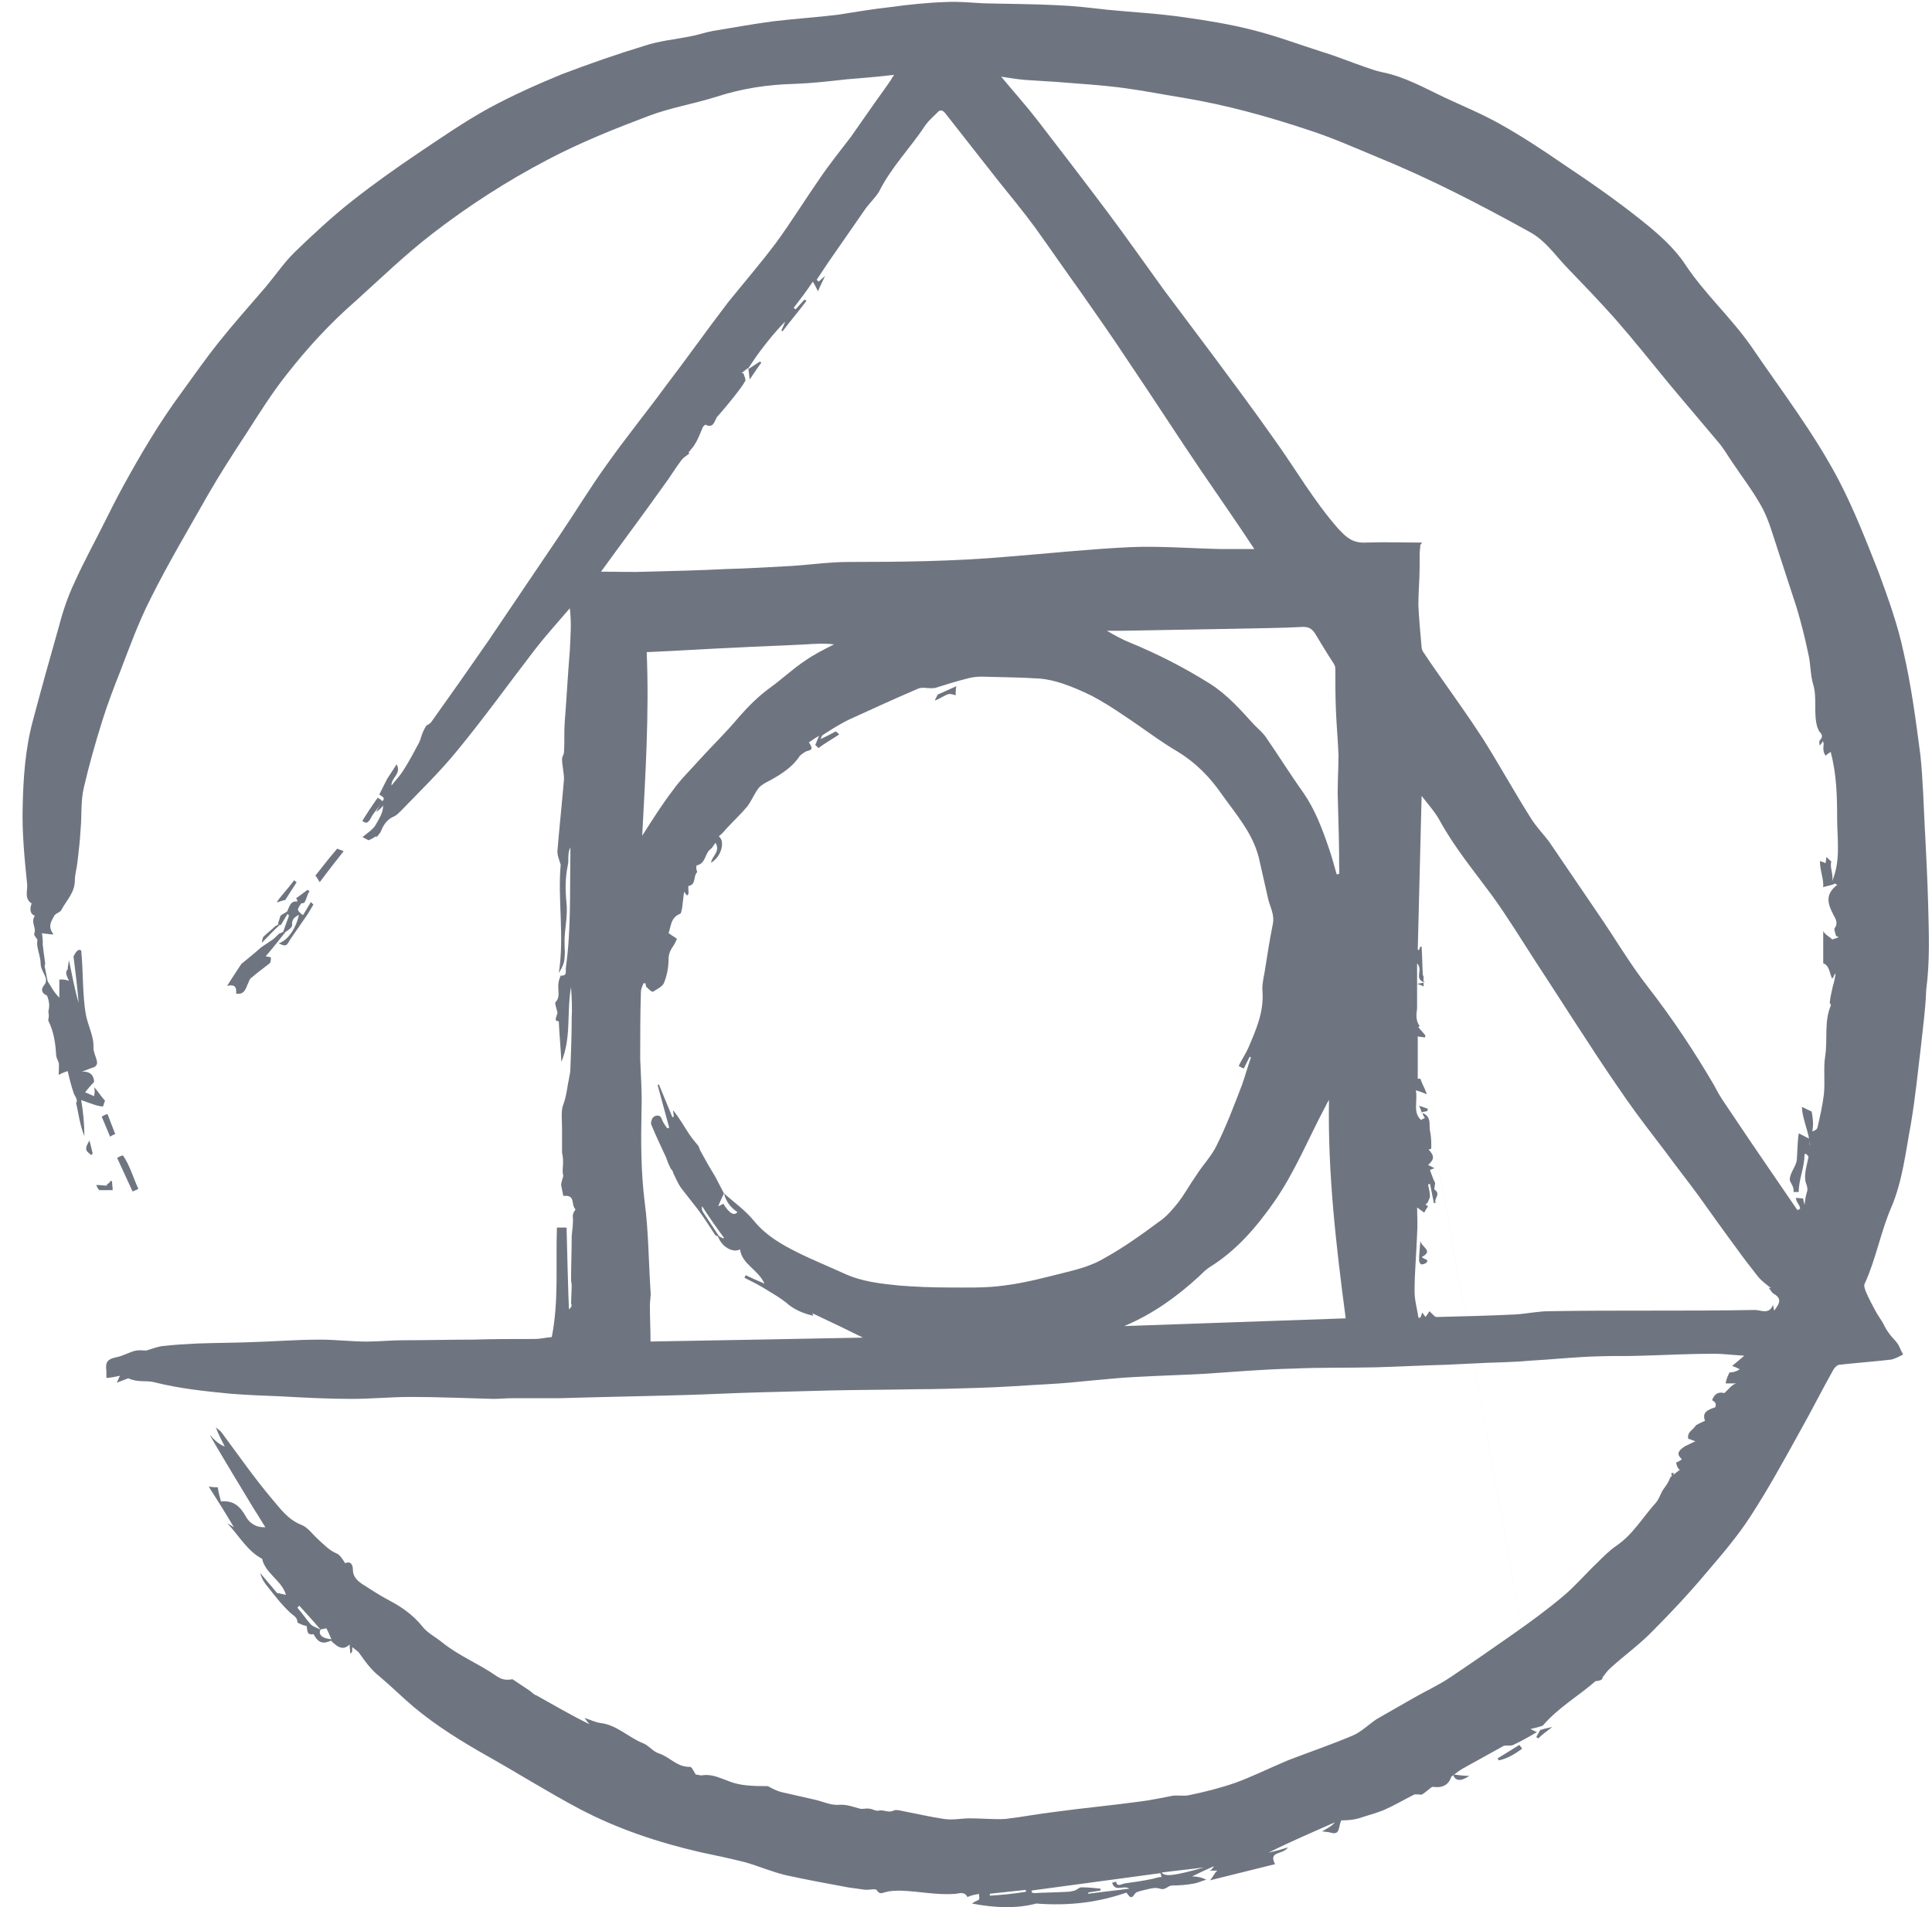<svg 
width="790" 
height="780" 
viewBox="0 0 79 78" 
xmlns="http://www.w3.org/2000/svg"
>
<g fill="#6F7580" fill-rule="evenodd">
<path d="M15.447 32.623c.106.08.29.132.106.29-.132.184-.29.342-.395.553-.105.185-.184.237-.342.106.21-.343.42-.66.63-.95zM68.342 60.24c0 .078.026.13.026.21.053-.105.053-.158.08-.21h-.106zm0 .236v-.026.026zm-5.368 10.277l-4.58-25.402c-.078-.025-.183-.077-.368-.13.053.105.08.184.106.263.13-.026.184-.026.236-.052 0-.026 0-.052.027-.08l4.58 25.404zm-4.737-31.12c-.026.078-.026.158-.026.237 0-.08 0-.16.028-.238zm.026.526c-.026 0-.026 0-.052-.028v.026c.028.026.028.026.054 0zm-.052.21v-.185c-.077.026-.156.026-.262.053.132.05.264.078.264.13z"></path>
<path d="M78.71 33.967c-.052-1.028-.078-2.056-.184-3.083-.184-1.397-.368-2.82-.684-4.19-.237-1.133-.63-2.214-1.026-3.294-.5-1.265-1-2.556-1.632-3.768-1.026-1.95-2.368-3.69-3.605-5.508-.818-1.16-1.87-2.108-2.66-3.294-.447-.685-1.105-1.264-1.763-1.79-1.053-.845-2.158-1.61-3.263-2.347-.842-.58-1.684-1.133-2.58-1.634-.71-.397-1.473-.713-2.21-1.056-.842-.395-1.658-.87-2.605-1.054-.238-.05-.448-.13-.685-.21-.605-.21-1.184-.447-1.79-.632-.92-.29-1.815-.632-2.763-.87C50.342 1 49.394.843 48.446.71 47.394.555 46.316.5 45.262.397c-.684-.08-1.368-.158-2.026-.184-1-.052-2.026-.052-3.026-.078-.5-.027-1.026-.08-1.526-.053-.763.026-1.526.105-2.29.21-.736.08-1.473.21-2.183.317-.867.105-1.735.158-2.604.264-.816.106-1.658.264-2.473.396-.29.053-.58.158-.87.21-.63.132-1.288.185-1.92.396-1.13.344-2.263.74-3.368 1.16-1.027.422-2.027.87-3 1.397-1 .552-1.948 1.21-2.895 1.844-.896.606-1.79 1.238-2.66 1.923-.84.66-1.63 1.397-2.394 2.135-.42.42-.763.922-1.158 1.396-.657.765-1.315 1.502-1.947 2.293-.524.66-1 1.344-1.5 2.03-.893 1.21-1.656 2.502-2.366 3.794-.29.527-.553 1.054-.816 1.58-.395.79-.816 1.555-1.184 2.372-.264.554-.474 1.16-.632 1.766-.367 1.292-.736 2.61-1.078 3.9-.316 1.16-.395 2.372-.42 3.558-.027 1.054.078 2.082.183 3.136.027.264-.13.58.184.79-.105.29-.026.45.13.5-.182.29.08.476-.024.74-.027.052.08.157.13.236 0 .08-.025.185 0 .264.028.237.133.474.133.738 0 .184.157.395.21.58.026.078 0 .21-.053.263-.158.184-.132.342.105.448.133.342.08.5.054.66.052.236-.027.315 0 .368.21.422.29.896.315 1.37 0 .106.053.212.106.343.026 0 0 .5 0 .5.13-.078.237-.104.368-.157.08.342.158.66.263.95.132.21.132.314.08.34.105.474.157.922.34 1.37 0-.5-.05-1-.13-1.475.368.132.684.263.895.263.027-.08.053-.184.08-.237-.158-.157-.29-.394-.448-.552.053.21 0 .29 0 .37-.105-.054-.237-.107-.368-.16.105-.13.21-.263.368-.42 0-.238-.13-.45-.5-.423.158-.052.316-.13.5-.184.29-.157-.026-.447-.026-.816.026-.447-.237-.895-.316-1.37-.132-.737-.105-1.844-.184-2.582-.158-.132-.29.21-.316.237.08.632.158 1.264.21 1.897-.157-.527-.263-1.107-.394-1.74-.027.185-.053.264-.053.37-.13.13-.026.29.053.474-.184-.08-.395-.052-.395-.052v.738c-.262-.264-.34-.474-.473-.66-.052-.21-.08-.42-.13-.63.05-.133 0-.212 0-.29-.028-.186-.054-.396-.08-.634.026-.026-.026-.42-.026-.42.21.025.343.05.474.05-.263-.34-.08-.552.027-.763.053-.106.237-.13.29-.238.21-.395.553-.71.553-1.212 0-.237.08-.5.105-.738.053-.448.105-.896.13-1.344.054-.58 0-1.16.133-1.713.212-.92.475-1.843.764-2.766.21-.66.448-1.29.71-1.95.395-1.028.764-2.056 1.264-3.03.71-1.424 1.526-2.794 2.316-4.19.5-.87 1.026-1.687 1.58-2.53.525-.817 1.05-1.66 1.657-2.425.843-1.08 1.764-2.082 2.79-2.978 1.053-.948 2.053-1.923 3.184-2.793C19.166 8.41 20.72 7.41 22.376 6.54c1.343-.71 2.737-1.266 4.132-1.793.895-.342 1.868-.5 2.79-.79 1.052-.343 2.105-.5 3.21-.527.71-.027 1.395-.106 2.105-.185.632-.05 1.263-.104 1.948-.183-.08.105-.106.158-.132.21-.288.422-.604.844-.894 1.265-.237.343-.5.712-.737 1.054-.422.555-.87 1.108-1.264 1.688-.605.87-1.158 1.766-1.79 2.635-.63.843-1.315 1.634-1.973 2.45-.868 1.134-1.684 2.293-2.552 3.426-.79 1.08-1.63 2.11-2.394 3.19-.684.947-1.29 1.95-1.948 2.923-.973 1.45-1.947 2.872-2.92 4.322-.764 1.106-1.527 2.187-2.316 3.294-.053.08-.132.104-.21.157-.21.342-.21.527-.29.685-.21.395-.42.79-.658 1.16-.132.21-.316.394-.474.605-.026-.316.42-.474.21-.87-.13.212-.263.396-.394.607l-.316.63c.105.08.29.133.105.29-.08.133-.158.29-.237.423.132-.08.21-.158.29-.264 0 .29-.158.526-.29.763-.105.21-.368.37-.552.527.026.027.21.106.237.132.237-.08.316-.21.343-.132.08-.105.158-.184.184-.263.104-.264.262-.474.525-.58.106-.053.184-.132.263-.21.79-.818 1.606-1.608 2.316-2.478 1.106-1.345 2.106-2.74 3.16-4.11.446-.58.973-1.16 1.446-1.714.078.606.026 1.185 0 1.74-.08.974-.132 1.95-.21 2.95-.027.395 0 .79-.027 1.186 0 .105-.08.184-.08.29 0 .263.08.553.08.817-.08.975-.186 1.923-.265 2.898-.027.21.078.422.13.607-.13 1.422.16 2.925-.078 4.427.184-.29.237-.474.237-.658.025-.158 0-.316 0-.5v-.264c.025-.475.13-.975.078-1.45-.053-.527-.053-1.027.053-1.528.053-.21-.026-.474.106-.738v.395c-.026 1.5.027 3.003-.183 4.505-.027.132.08.37-.21.343-.238.474.052.817-.21 1.08-.054.053.05.29.077.448-.106.317-.106.317.052.343.026.58.08 1.106.105 1.66.42-1 .21-2.03.396-3.058.026.422.053.844.026 1.29 0 .687-.026 1.345-.052 2.03 0 .132-.027.264-.053.396-.08.37-.105.738-.237 1.08-.105.264-.052.66-.052.975v1.003c.105.448-.027.685.052.948-.08.265-.105.344-.08.423l.08.395c.527-.053.29.343.5.553-.158.212-.105.29-.105.397 0 .237-.025.448-.052.685 0 .606-.026 1.212-.026 1.792 0 .08.026.157.026.236 0 .054-.026.74-.026.74.053.078 0 .157-.08.236-.025 0-.104-3.347-.104-3.347h-.395c-.052 1.58.08 3.003-.21 4.48-.316.025-.42.078-.764.078-.816 0-1.632 0-2.448.026-.974 0-1.92.026-2.895.026-.472 0-.972.054-1.446.054-.632 0-1.29-.08-1.92-.08-.975 0-1.922.08-2.896.106-.71.026-1.42.026-2.13.053-.475.025-.95.05-1.422.104-.21.026-.395.105-.658.184-.08 0-.263-.026-.42 0-.265.053-.5.21-.765.264-.395.08-.5.184-.448.58v.263c-.026.052.58-.08.58-.08-.054 0-.08.158-.16.29.212-.08.343-.132.475-.184.395.185.737.08 1.052.16 1.026.262 2.078.37 3.13.473.685.053 1.343.08 2.027.105.973.053 1.947.106 2.92.106.816 0 1.606-.08 2.42-.08 1.13 0 2.264.052 3.395.08.237 0 .5-.028.763-.028h1.92c1.712-.052 3.422-.08 5.133-.13.975-.028 1.975-.08 2.948-.107l3-.08c1.158-.026 2.316-.026 3.448-.05.868 0 1.71-.03 2.58-.055.972-.026 1.972-.105 2.946-.157.527-.027 1.054-.08 1.58-.132.632-.052 1.29-.13 1.92-.157.948-.054 1.922-.08 2.87-.133 1.184-.078 2.368-.183 3.578-.21 1.106-.052 2.237-.026 3.343-.052.974-.027 1.948-.08 2.948-.106l1.66-.08s1.104-.026 1.657-.08c.947-.052 1.894-.157 2.842-.183.604-.027 1.21 0 1.815-.027.973-.026 1.973-.08 2.947-.08.367 0 .762.054 1.236.08-.21.185-.342.29-.5.422.105.026.21.08.316.132-.158.105-.29.13-.42.13-.054.133-.107.186-.16.45h.474c-.184 0-.342.237-.526.395-.21-.054-.395 0-.5.29.184.104.158.183.132.29-.316.104-.553.21-.42.552-.107.052-.238.105-.37.184-.13.21-.368.263-.316.553.106.025.21.08.29.104-.132.053-.263.132-.395.184-.473.29-.262.422-.157.554-.08.053-.158.105-.237.132.052.237.13.29.157.29-.105.078-.237.184-.395.316-.08.237-.185.342-.29.5-.105.158-.158.37-.29.527-.552.607-.947 1.32-1.657 1.793-.264.185-.5.422-.737.66-.474.447-.895.948-1.395 1.37-.657.553-1.34 1.053-2.052 1.554-.867.606-1.735 1.212-2.604 1.792-.474.315-1 .552-1.5.842-.5.29-.974.554-1.474.843-.316.21-.606.5-.948.66-.868.37-1.79.685-2.684 1.028-.87.37-1.5.685-2.158.922-.605.21-1.237.37-1.868.5-.21.054-.448 0-.685.027-.448.08-.895.186-1.343.238-1.158.158-2.316.264-3.473.422-.685.08-1.343.21-2.027.29-.473.026-.973-.026-1.447-.026-.342 0-.71.08-1.053.027-.552-.08-1.105-.21-1.658-.316-.13-.026-.316-.08-.42-.026-.21.106-.396-.052-.607 0-.13.027-.262-.08-.394-.08-.106-.025-.238.028-.37 0-.29-.078-.552-.183-.87-.157-.313.026-.63-.132-.97-.21-.475-.106-.92-.21-1.396-.317-.183-.053-.34-.132-.525-.237-.685 0-1.133-.026-1.554-.185-.368-.13-.71-.315-1.105-.262-.104.026-.183-.026-.29-.026-.08-.106-.157-.317-.235-.317-.526.027-.842-.42-1.29-.553-.236-.08-.42-.343-.657-.422-.58-.237-1.052-.737-1.71-.816-.21-.027-.42-.132-.658-.21.08.104.13.183.21.262-.763-.37-1.473-.79-2.184-1.186-.104-.026-.183-.13-.262-.184l-.71-.474c-.395.08-.553-.08-.66-.132-.71-.5-1.525-.817-2.21-1.37-.29-.238-.63-.396-.84-.686-.37-.448-.817-.764-1.317-1.027-.394-.21-.762-.448-1.13-.685-.185-.132-.37-.29-.37-.58 0-.185-.078-.37-.315-.264-.105-.158-.21-.342-.342-.395-.316-.13-.526-.37-.763-.58-.237-.21-.42-.5-.71-.605-.527-.21-.843-.658-1.158-1.027-.738-.87-1.396-1.82-2.08-2.74-.053-.08-.158-.133-.237-.212.105.29.237.527.368.79-.262-.105-.446-.29-.604-.474-.027.027 1.815 3.057 1.815 3.057.16.237.29.475.448.712-.395.026-.658-.185-.79-.422-.236-.42-.5-.684-1.026-.63-.052-.186-.105-.397-.13-.58-.107 0-.185 0-.37-.027.37.58.685 1.08 1.027 1.66-.133-.08-.21-.132-.265-.158.473.5.815 1.133 1.42 1.45.132.605.816.895.974 1.475-.13-.027-.238-.053-.37-.08-.21-.263-.447-.526-.683-.816.052.184.13.342.236.474.316.395.606.79.974 1.133.132.134.316.187.316.424.21.105.29.13.368.13.054.16-.025.397.29.344.21.395.42.395.71.264.343.343.528.37.764.16 0 .13.026.262.026.368.105-.053.08-.132.08-.264.13.105.21.158.262.21.263.37.5.712.868 1.002.5.422.948.87 1.42 1.265.922.765 1.95 1.398 2.975 1.977 1.264.712 2.475 1.476 3.764 2.16 1.552.818 3.21 1.372 4.92 1.767.632.132 1.237.263 1.87.42.55.16 1.104.397 1.657.528.842.185 1.71.343 2.552.5.183.027.37.054.58.08.235.053.524-.053.577.027.132.21.237.104.395.078.184-.053.395-.053.605-.053.737.026 1.447.184 2.184.132.16 0 .396-.133.528.13.236-.105.368-.105.473-.13.028.236 0 .236-.05.262-.054.026-.133.053-.238.132.947.184 1.842.21 2.63 0 1.37.105 2.554-.053 3.686-.448.105.132.184.316.342.053.052-.08.184-.107.29-.133.236-.053.526-.158.736-.08.238.08.317-.13.5-.13.317 0 .606-.027.896-.08.158-.026.316-.105.5-.158-.21-.107-.42-.133-.58-.133.317-.158.606-.29.896-.42-.053.078-.106.183-.21.183h.367c-.08 0-.185.237-.316.395.946-.237 1.814-.448 2.657-.66-.29-.552.315-.367.526-.684-.263.08-.526.158-.79.21.895-.447 1.816-.842 2.71-1.237-.13.158-.29.237-.525.37.158.025.263.025.342.05.42.133.316-.262.447-.5.5 0 .71-.078.947-.158.263-.08.526-.158.79-.263.42-.184.815-.42 1.236-.63.08-.028.21 0 .316 0 .29-.186.394-.344.473-.318.37.053.63-.08.736-.42.184-.133.316-.238.447-.318.578-.316 1.13-.632 1.71-.948.21 0 .316 0 .368-.027.344-.16.66-.342.975-.527-.08-.026-.263-.13-.263-.13.262-.054.34-.08.5-.133.63-.74 1.5-1.24 2.157-1.82.29-.026.29-.105.29-.157.104-.132.21-.29.34-.396.58-.527 1.21-.975 1.737-1.528.763-.766 1.5-1.557 2.184-2.374.63-.738 1.264-1.475 1.79-2.292.737-1.133 1.368-2.293 2.026-3.48.474-.842.895-1.685 1.37-2.528.05-.08.157-.185.236-.185.71-.08 1.422-.13 2.106-.21.158-.026.342-.13.5-.21-.08-.132-.132-.29-.21-.422-.106-.16-.264-.29-.37-.45-.104-.13-.183-.29-.262-.447-.08-.13-.158-.236-.237-.37-.16-.29-.317-.58-.45-.894-.026-.08-.08-.21-.052-.29.474-1.027.658-2.134 1.105-3.162.447-1.054.58-2.24.79-3.373.184-1.08.29-2.16.42-3.24.08-.764.185-1.502.21-2.266.16-1.212.106-2.346.08-3.48-.026-1-.08-2.028-.13-3.03zM12.685 66.405c-.184-.21-.342-.448-.526-.658l.08-.08c.287.317.577.633.866.976-.158-.08-.342-.132-.42-.238zm.42.238c.08-.027.16-.027.238-.053.08.132.132.29.21.448-.368-.027-.552-.185-.447-.395zm27.37 10.883v-.08c.5-.052.973-.105 1.473-.157v.077c-.5.08-.973.13-1.473.158zm6.63-.685c-.367.08-.762.133-1.13.186-.132.026-.29.158-.342-.08-.053.027-.106.027-.158.054.13.394.447.078.71.236-.58.08-1.13.132-1.684.21v-.052c.16-.026.343-.053.5-.08v-.078c-.262-.027-.525-.053-.79-.053-.077 0-.183.106-.262.132-.105.026-.21.053-.342.053-.447.026-.894.026-1.316.052-.027 0-.08-.026-.106-.026v-.08c1.763-.236 3.5-.473 5.263-.71.027.052.027.105.053.157-.158 0-.263.055-.395.08zm.396-.262c.606-.08 1.16-.132 1.738-.21-1.21.342-1.605.394-1.737.21zM24.58 23.374c.84-1.16 1.71-2.32 2.552-3.505.263-.345.473-.714.736-1.056.08-.106.185-.158.316-.264l-.026-.05c.105-.133.21-.24.263-.344.134-.21.213-.448.318-.685.026-.05.105-.103.105-.103.37.184.37-.21.5-.343.237-.264.474-.553.684-.817.158-.21.316-.395.448-.632.026-.08-.053-.21-.08-.317h-.078c.08-.052.158-.13.237-.184.026 0 .026 0 .052-.026.158-.238.316-.475.474-.686.315-.42.657-.842 1.025-1.21-.052.13-.105.263-.158.368.027 0 .027.027.053.027.316-.422.658-.817.974-1.24-.027-.025-.053-.052-.08-.052-.13.132-.236.264-.368.396-.026-.027-.052-.053-.08-.053.265-.343.528-.685.79-1.08.053.08.106.184.21.395.107-.263.212-.447.29-.632-.078.08-.183.158-.262.238l-.08-.08.474-.71c.5-.712 1-1.45 1.5-2.162.185-.263.42-.474.58-.738.5-1 1.29-1.792 1.894-2.714.132-.184.316-.342.474-.5.13-.16.237-.106.342.026.71.896 1.42 1.818 2.13 2.714.528.66 1.054 1.29 1.554 1.976.605.844 1.184 1.687 1.79 2.53.684.975 1.368 1.95 2.026 2.95 1 1.477 1.947 2.953 2.947 4.428.737 1.08 1.474 2.135 2.184 3.215h-1.344c-1.236-.025-2.5-.13-3.736-.078-1.684.08-3.394.264-5.078.396-2.132.185-4.29.21-6.42.21-.765 0-1.528.107-2.29.16-.922.052-1.817.105-2.738.13-1.08.054-2.13.08-3.21.107-.606.026-1.237 0-1.895 0zm30.183 12.12v.238c-.026 0-.052.027-.105.027-.105-.37-.21-.766-.342-1.135-.263-.765-.553-1.53-1.027-2.214-.528-.737-1-1.5-1.528-2.265-.13-.185-.316-.343-.474-.5-.553-.607-1.106-1.24-1.816-1.687-1.053-.66-2.132-1.213-3.29-1.688-.316-.13-.605-.29-.92-.474h.63l4.5-.08c.974-.025 1.922-.025 2.895-.078.236 0 .368.08.5.29.236.395.473.79.736 1.186.027.052.08.13.08.21 0 .58 0 1.186.026 1.766.025.606.08 1.186.104 1.792 0 .606-.053 1.238-.026 1.87.027.897.053 1.82.053 2.74zM26.447 26.67c1.237-.053 2.42-.132 3.632-.185.945-.053 1.92-.08 2.866-.132.395-.025.764-.05 1.158 0-.42.212-.842.423-1.21.686-.474.316-.92.737-1.395 1.08-.475.342-.896.764-1.29 1.212-.5.605-1.053 1.132-1.58 1.712-.37.422-.79.817-1.105 1.265-.447.58-.842 1.21-1.263 1.87.132-2.504.29-4.98.184-7.51zm17.185 25.35c-.843.21-1.71.448-2.58.553-.736.106-1.5.08-2.263.08-.686 0-1.344-.026-2.028-.08-.763-.078-1.526-.157-2.263-.5-.633-.29-1.29-.553-1.92-.87-.634-.316-1.265-.684-1.74-1.264-.34-.423-.815-.765-1.236-1.134.08.316.263.58.553.764-.132.158-.316.08-.58-.343-.078.053-.157.08-.21.106.08-.185.158-.37.237-.527-.105-.21-.237-.448-.342-.66-.21-.342-.42-.71-.605-1.053-.053-.08-.053-.158-.105-.237-.132-.158-.264-.317-.37-.475-.21-.315-.394-.657-.657-.974 0 .08.027.158.027.264-.027 0-.053.026-.053.026l-.554-1.344c-.026 0-.026 0-.052.026l.473 1.74c-.026 0-.052.025-.08.025-.077-.104-.156-.21-.21-.34-.052-.212-.21-.212-.34-.133-.08.053-.133.237-.106.316.185.448.395.896.606 1.344.052.158.105.29.184.448.027.053.106.105.106.184.106.21.185.42.316.606.237.316.5.632.737.948.235.316.445.66.656.975.026.053.105.053.13.08.133.395.58.684.896.526.08.606.737.817 1 1.397-.316-.132-.552-.237-.763-.343-.027.026-.027.052-.054.105.316.158.632.316.92.5.265.16.528.317.765.5.316.29.685.45 1.13.554-.024-.08-.05-.107-.05-.107.736.343 1.5.712 2.078 1-2.737.054-5.658.107-8.685.16 0-.5-.026-.975-.026-1.476 0-.21.052-.395.025-.606-.08-1.21-.08-2.424-.237-3.61-.157-1.264-.157-2.503-.13-3.77.025-.683-.027-1.394-.054-2.08 0-.922 0-1.82.028-2.74 0-.132.053-.237.106-.37h.08c.025.054 0 .133.05.16.08.08.212.21.265.184.157-.106.394-.21.447-.37.13-.315.184-.658.184-.974 0-.236.106-.394.21-.553.054-.08.08-.158.133-.263-.105-.08-.21-.132-.342-.237.106-.29.08-.633.475-.79.052-.027.052-.16.08-.238.025-.213.05-.45.078-.66.052.08.08.105.13.157.028-.052.054-.08.054-.08 0-.104-.026-.315 0-.315.316-.053.184-.395.342-.553.025-.028-.027-.107-.027-.16 0-.052 0-.13.026-.13.367-.08.315-.475.552-.66.08-.053.105-.13.21-.263.21.368-.158.553-.184.816.446-.263.578-.895.315-1.08.105-.08.21-.184.29-.29.29-.316.604-.606.868-.922.185-.236.29-.526.474-.763.106-.132.316-.237.474-.317.474-.262.92-.552 1.21-1 .053-.053.132-.105.21-.158.08-.053.238-.053.264-.132.027-.052-.052-.184-.105-.263.104-.053.21-.158.42-.264-.08.158-.105.264-.158.37l.13.13c.238-.184.606-.394.843-.552 0-.025-.132-.13-.132-.13-.157.08-.394.21-.63.316.05-.08.05-.132.08-.158.367-.237.735-.474 1.13-.66.92-.42 1.842-.842 2.763-1.237.158-.08.37-.026.553-.026.078 0 .13 0 .21-.026.42-.132.842-.264 1.263-.37.183-.052.393-.078.58-.078.787.025 1.577.025 2.366.078.342.026.658.105.974.21.394.133.815.317 1.184.5.447.24.868.502 1.29.792.763.5 1.473 1.054 2.236 1.502.737.448 1.316 1.054 1.79 1.74.58.816 1.237 1.554 1.5 2.555l.394 1.74c.08.316.264.632.185 1-.133.66-.238 1.345-.343 2.004-.052.265-.105.53-.078.79.05.82-.265 1.53-.58 2.268-.106.237-.264.475-.395.738.026.026.184.106.21.106l.237-.474c.027 0 .027 0 .053.027-.132.368-.237.764-.37 1.133-.314.817-.63 1.66-1.025 2.45-.21.448-.58.817-.842 1.24-.262.368-.473.763-.736 1.106-.237.29-.473.58-.79.79-.71.527-1.447 1.054-2.21 1.476-.473.29-1.026.448-1.552.58zm-14.027-1.4l-.026.027c-.055-.026-.134-.052-.186-.105l-.632-.95c-.052-.078-.08-.157-.052-.262.29.448.58.87.895 1.29zm16.37 3.61c1.183-.5 2.157-1.21 3.05-2.028.133-.132.264-.263.422-.37 1.106-.684 1.92-1.633 2.658-2.687.842-1.212 1.395-2.582 2.08-3.873.052-.106.104-.21.157-.29-.053 3.004.29 5.955.684 8.933-2.973.105-6 .21-9.052.316zm26.683-.79c-.026.053-.08.106-.105.16-.027-.054-.027-.133-.053-.24-.158.423-.5.212-.737.212-1.42.027-2.868.027-4.29.027-1.368 0-2.762 0-4.13.024-.448 0-.922.105-1.37.132-1.078.052-2.157.08-3.236.105-.08 0-.158-.13-.29-.236-.026.053-.08.132-.158.237-.028-.052-.08-.104-.133-.183-.026.08-.053.158-.08.21H58c-.053-.368-.158-.71-.158-1.08 0-.79.08-1.58.105-2.372.027-.368 0-.71 0-1.054.106.08.185.133.29.21.052-.103.105-.182.158-.26 0 0-.053-.028-.106-.08.05-.027.104-.08.104-.106.026-.08.08-.158.08-.21 0-.185-.054-.343-.08-.5.026 0 .052 0 .08-.028l.157.79h.08c-.106-.183.236-.342-.053-.552-.026-.027.026-.185.026-.264-.08-.157-.13-.315-.21-.526.026-.026.105-.053.184-.08-.105-.052-.184-.104-.263-.13.263-.238.263-.37.026-.633.054-.025.106-.025.106-.05 0-.238 0-.475-.052-.71-.053-.266.08-.58-.316-.74.026.08.053.132.105.21 0 0-.08.027-.158.08-.342-.317-.13-.74-.21-1.213.184.053.316.106.447.16-.053-.186-.184-.397-.263-.634h-.107v-1.74c0 .027.184.027.29.054 0-.027.025-.053.025-.08-.08-.105-.185-.21-.29-.342l.053-.053c-.21-.262-.105-.63-.105-.71v-1.845c.264.264-.13.606.264.764v-.263h-.027c-.026-.395-.026-.79-.052-1.186h-.052c-.027.054-.027.08-.054.133h-.052l.158-6.298c.263.342.552.66.736 1 .606 1.108 1.395 2.057 2.132 3.058.632.87 1.21 1.818 1.79 2.714.71 1.08 1.394 2.16 2.105 3.24.526.818 1.08 1.635 1.63 2.426.5.71 1.028 1.396 1.554 2.082.446.606.92 1.212 1.367 1.818.527.738 1.053 1.475 1.58 2.187.262.368.552.737.84 1.106.16.21.396.37.554.5-.025 0-.052 0-.104-.026.08.105.13.184.184.237.29.158.316.316.158.554zM74 46.854v-.185c0 .052.026.13 0 .184zm.895-11.62c-.027 0-.184-.16-.21-.186-.027.08 0 .158-.053.264-.027-.078-.21-.052-.21-.13-.027.368.157.737.13 1.106.08-.053.395-.08.474-.158.027.026.08.052.106.052-.527.396-.395.79-.158 1.24.052.104.21.315.052.526-.052.053.027.21.053.343h.077v.05l-.237.08c-.052-.08-.367-.236-.367-.37v1.346c.263.08.263.448.368.633.055-.08.08-.133.107-.21l.027.024c-.027.158-.053.316-.106.475-.052.236-.105.447-.13.684 0 .026.05.08.05.105-.288.66-.13 1.396-.235 2.08-.08.5 0 1.03-.053 1.556-.054.448-.16.922-.264 1.37-.027.08-.08.105-.21.158.052-.316.026-.527-.027-.817-.028 0-.37-.184-.397-.184 0 .37.21.87.29 1.29-.08-.026-.395-.21-.42-.21-.054.316-.054.738-.08 1.08-.027.264-.263.5-.29.79 0 .16.184.264.158.528h.21c0-.526.238-1 .238-1.554h.078c.027.053.106.106.08.132-.053.29-.16.606-.132.896 0 .158.13.316.08.5-.054.16-.08.317-.107.554-.027-.132-.053-.184-.053-.263-.026 0-.263-.027-.29-.027-.026.158.185.316.158.448-.026.026-.052.026-.105.053l-.868-1.266c-.686-1-1.37-2.003-2.054-3.03-.185-.264-.343-.527-.475-.79-.815-1.398-1.71-2.742-2.71-4.033-.762-.974-1.37-2.03-2.08-3.055-.656-.975-1.314-1.924-1.972-2.9-.237-.315-.526-.605-.737-.948-.683-1.08-1.29-2.187-1.972-3.267-.58-.897-1.21-1.767-1.816-2.636-.21-.29-.42-.607-.632-.923-.026-.05-.052-.103-.052-.182-.053-.58-.106-1.16-.132-1.713 0-.527.053-1.054.053-1.608v-.474c0-.132.025-.237.025-.37.025-.025.052-.078.078-.104-.763 0-1.553-.028-2.316 0-.5.025-.763-.186-1.105-.555-1-1.133-1.737-2.424-2.605-3.636-.816-1.16-1.658-2.294-2.5-3.427-.685-.922-1.37-1.818-2.053-2.74-.764-1.054-1.5-2.108-2.29-3.162-.948-1.264-1.922-2.53-2.895-3.794-.45-.58-.95-1.133-1.45-1.74.343.054.66.106.975.133l1.264.08c.947.077 1.894.13 2.84.26.79.107 1.58.265 2.396.396 1.738.29 3.448.765 5.106 1.318.974.316 1.92.738 2.87 1.133 2.13.87 4.157 1.924 6.157 3.03.63.343 1 .896 1.472 1.397.685.712 1.37 1.423 2.027 2.16.762.87 1.472 1.766 2.21 2.662.657.79 1.34 1.58 2 2.372.21.237.37.527.552.79.42.633.895 1.24 1.263 1.924.262.502.42 1.082.604 1.635.262.817.526 1.607.79 2.424.183.606.34 1.24.472 1.87.106.423.08.87.21 1.29.16.556 0 1.16.16 1.715.025.053.05.132.078.185.105.104.184.21.026.368-.025.026-.025.13 0 .21.054-.052.08-.105.133-.184 0 .053.025.08.025.105 0 .104-.027.21 0 .315 0 .052.052.13.078.184.053-.054.105-.08.21-.16.237.897.264 1.793.264 2.715 0 .87.157 1.74-.21 2.583.078-.29-.106-.555-.027-.818z"></path>
<path d="M58.08 45.482c.025 0 .052.027.052.027l-.027-.03c0-.025 0-.025-.026 0zm4.157 26.036c-.29.21-.58.395-.948.474-.028-.026-.028-.053-.054-.08.29-.184.605-.368.895-.553.027.05.08.104.106.157zM12.895 35.81c.29-.367.58-.736.894-1.105.025.026.235.08.262.105-.29.37-.685.87-.974 1.265-.054-.053-.133-.237-.185-.264zM5.42 48.725c-.21-.448-.42-.923-.63-1.37.026-.027.21-.106.236-.106.29.42.42.92.632 1.37 0 0-.21.105-.237.105zm6.712-12.65c-.158.238-.316.502-.474.74-.026-.028-.316.104-.342.078.158-.237.552-.66.71-.896.027.026.053.053.106.08zM59.422 72.6c.025 0 .025-.026.052-.026.184.026.394.052.605.052-.344.237-.555.21-.66-.026zm-47.24-35.418c.028-.08.08-.158.133-.237.052 0 .13-.027.13-.027.107-.184.107-.316.212-.474-.026-.026-.053-.026-.08-.053-.157.108-.315.24-.473.345.053.052.053.08.053.132-.21-.027-.29.08-.395.368-.026.08-.158.106-.29.21-.026.054-.052.186-.105.317l.027.028c-.053.053-.132.08-.132.08-.158.157-.342.29-.5.447-.026.08-.052.158-.052.237.185-.184.5-.527.737-.738l.027.027c.105-.158.184-.316.29-.474.025.026.025.052.052.08-.08.21-.158.446-.237.657-.055.026-.134.08-.134.053-.105.08-.184.184-.29.263l-.473.316c-.263.237-.526.447-.816.685-.184.29-.368.553-.58.896.317-.08.396.053.37.317.368.052.395-.237.5-.448.026-.054.053-.16.105-.186.237-.21.5-.394.763-.605.053-.053.053-.16.053-.238 0-.026-.133-.026-.212-.053.237-.264.58-.71.816-1 .132-.08.263-.186.263-.265-.026-.29.158-.368.37-.474-.106-.08-.133-.157-.133-.183z"></path><path d="M12.71 36.892c-.105.184-.21.342-.315.527l-.158-.08c-.105.605-.474 1.132-.842 1.237.105.053.21.106.29.08.078-.027.13-.16.183-.238l.71-1.028.238-.396-.105-.105zM3.948 48.46c.132 0 .264.026.42.026 0-.105.133-.08.133-.184h.08c0 .132.026.237.026.37h-.552c-.027-.027-.132-.186-.106-.212zm-.21-1.212c-.08-.08-.21-.158-.21-.237-.027-.104.052-.235.13-.367.054.184.08.342.132.527-.027.025-.053.052-.053.078zm.658-1.687c.105.266.21.556.316.82-.026 0-.184.08-.21.105-.105-.264-.237-.554-.342-.817.026-.026.184-.106.237-.106zm58.58 25.194c.13-.052.288-.08.5-.13-.238.183-.422.315-.58.473-.027-.026-.053-.053-.08-.053.053-.105.106-.184.16-.29zM30.63 15.074c.157-.106.29-.185.447-.29l.052.052c-.16.21-.29.42-.475.685-.026-.183-.026-.29-.053-.42-.026 0 0 0 .027-.026zm7.71 13.333c.237-.106.474-.21.763-.343-.026.158-.026.264-.026.37-.08-.027-.185-.054-.264-.054-.158.027-.448.238-.58.264-.025 0 .106-.21.106-.237zm19.74 22.346c.052.263.552.395.052.658.08.055.157.08.236.134 0 .027-.026.08-.052.106-.053.025-.158.078-.21.05-.027 0-.08-.104-.08-.157 0-.237.027-.474.053-.79z"></path></g></svg>